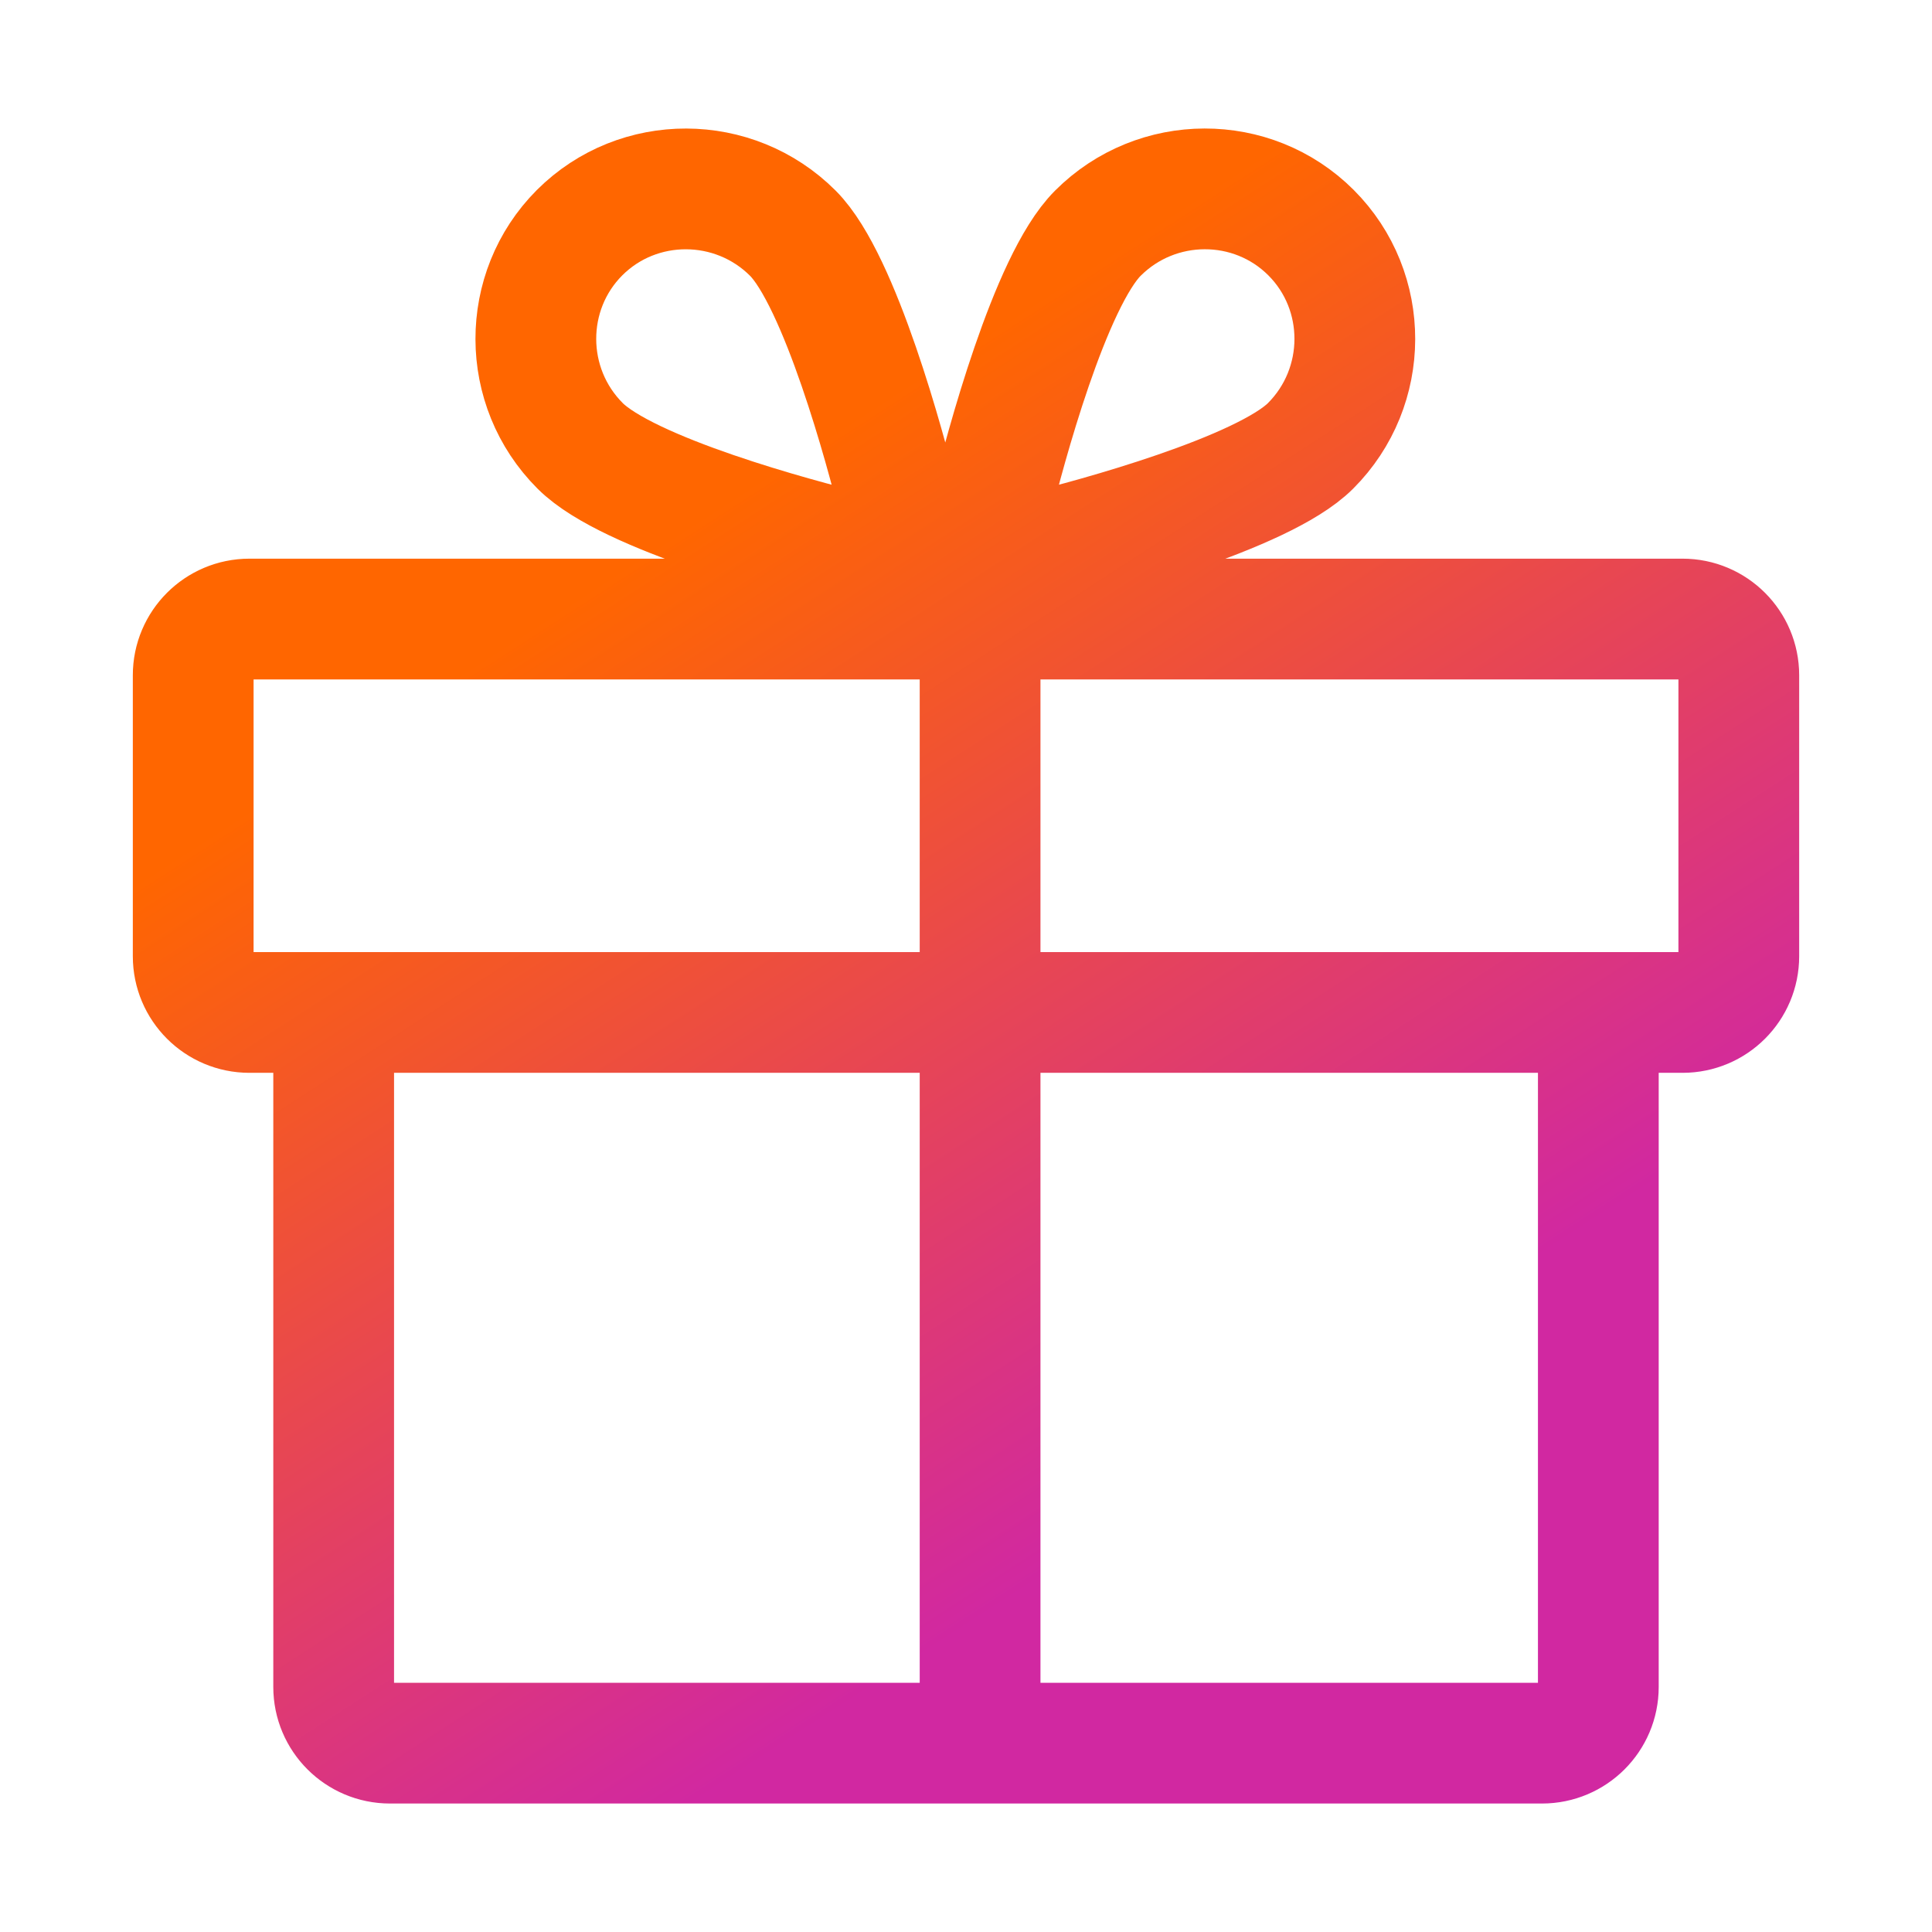 <svg width="24" height="24" viewBox="0 0 24 24" fill="none" xmlns="http://www.w3.org/2000/svg">
<g clip-path="url(#clip0_224_271)">
<g clip-path="url(#clip1_224_271)">
<path d="M12.175 21.654V7.69M10.55 6.852C10.722 6.891 10.905 6.844 11.029 6.719C11.153 6.595 11.201 6.412 11.162 6.24C11.007 5.606 10.436 3.484 9.849 2.897C9.118 2.166 7.928 2.163 7.2 2.89C6.473 3.618 6.475 4.808 7.207 5.539C7.803 6.135 9.916 6.697 10.55 6.852ZM12.324 6.24C12.285 6.412 12.333 6.595 12.457 6.719C12.582 6.844 12.764 6.891 12.937 6.852C13.571 6.697 15.693 6.126 16.28 5.539C17.011 4.808 17.014 3.618 16.286 2.89C15.559 2.163 14.369 2.165 13.638 2.897C13.041 3.493 12.479 5.606 12.324 6.24ZM3.098 12.577H20.902C21.287 12.577 21.6 12.265 21.6 11.879V8.388C21.6 8.003 21.287 7.69 20.902 7.69H3.098C2.713 7.69 2.4 8.003 2.4 8.388V11.879C2.4 12.265 2.713 12.577 3.098 12.577ZM19.855 12.577V20.956C19.855 21.341 19.542 21.654 19.156 21.654H4.844C4.458 21.654 4.145 21.341 4.145 20.956V12.577H19.855Z" stroke="url(#paint0_linear_224_271)" stroke-width="1.5" stroke-linecap="round" stroke-linejoin="round"/>
</g>
</g>
<defs>
<linearGradient id="paint0_linear_224_271" x1="8.8" y1="6.369" x2="16.057" y2="17.595" gradientUnits="userSpaceOnUse">
<stop stop-color="#FF6600"/>
<stop offset="1" stop-color="#D128A1"/>
</linearGradient>
<clipPath id="clip0_224_271">
<rect width="24" height="24" fill="white"/>
</clipPath>
<clipPath id="clip1_224_271">
<rect width="24" height="24" fill="white"/>
</clipPath>
</defs>
</svg>
